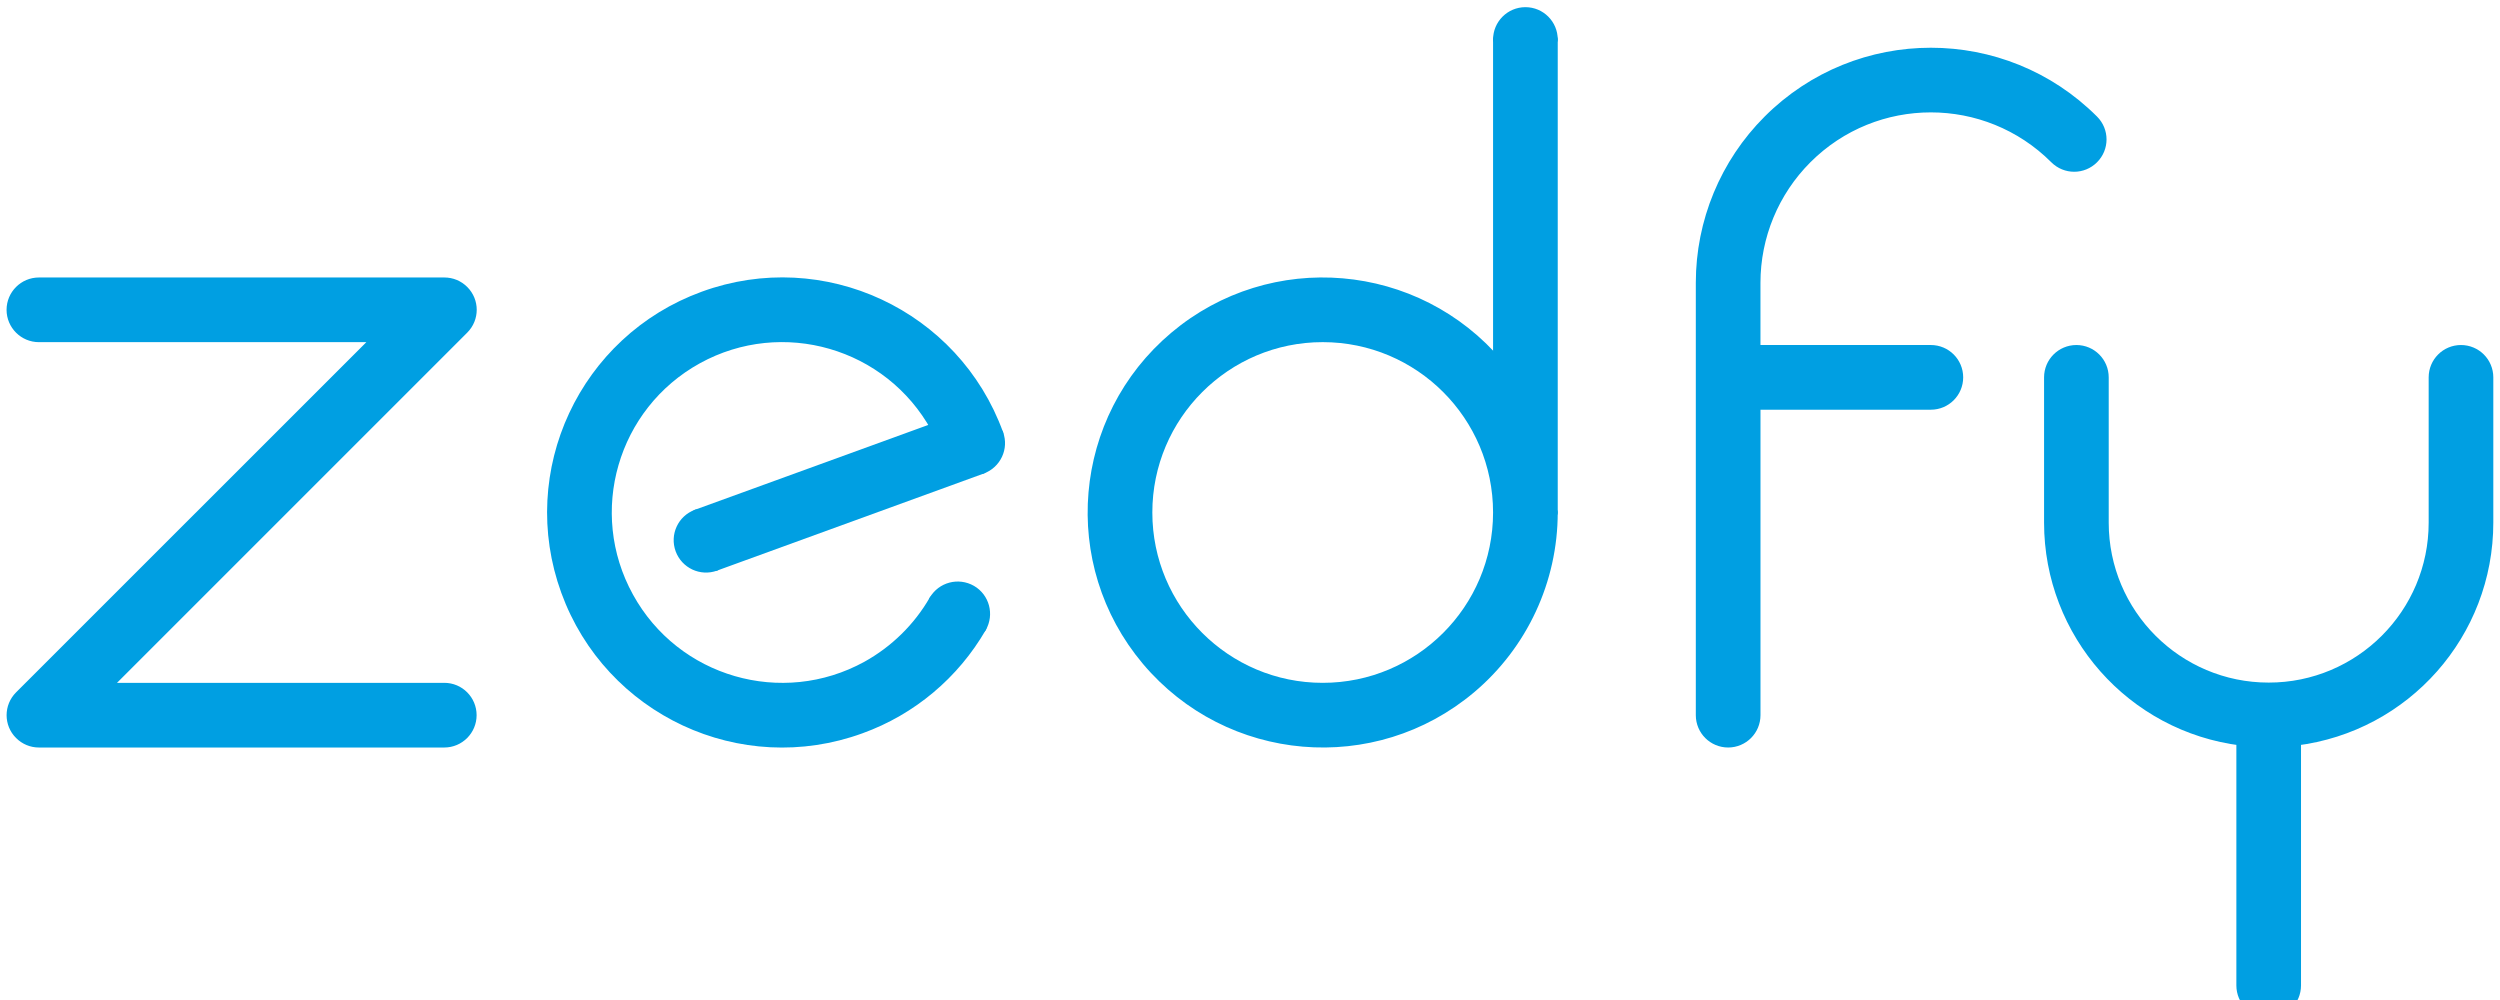 <?xml version="1.0" encoding="utf-8"?>
<!-- Generator: Adobe Illustrator 16.0.4, SVG Export Plug-In . SVG Version: 6.00 Build 0)  -->
<!DOCTYPE svg PUBLIC "-//W3C//DTD SVG 1.1//EN" "http://www.w3.org/Graphics/SVG/1.1/DTD/svg11.dtd">
<svg version="1.1" id="Ebene_1" xmlns="http://www.w3.org/2000/svg" xmlns:xlink="http://www.w3.org/1999/xlink" x="0px" y="0px"
	 width="100px" height="40px" viewBox="39 16 100 40" enable-background="new 39 16 100 40" xml:space="preserve">
<g>
	<g id="ARC_4_">
		
			<path fill="#009FE2" stroke="#009FE2" stroke-width="0.425" stroke-linecap="round" stroke-linejoin="round" stroke-miterlimit="10" d="
			M116.233,30.013h-7.027v-2.703c0-1.863,0.741-3.65,2.059-4.969c2.744-2.744,7.193-2.744,9.938,0c0.423,0.423,1.106,0.423,1.528,0
			c0.424-0.422,0.424-1.106,0-1.528c-3.588-3.588-9.406-3.588-12.995,0c-1.724,1.723-2.691,4.061-2.691,6.497v17.298
			c0,0.596,0.484,1.08,1.081,1.08s1.081-0.484,1.081-1.08V32.176h7.027c0.597,0,1.081-0.484,1.081-1.082
			C117.315,30.498,116.832,30.013,116.233,30.013z"/>
	</g>
	<g id="ARC_6_">
		<g id="XMLID_3_">
			<g>
				<path fill="#009FE2" d="M101.097,17.58V36.5c0,2.708-1.195,5.281-3.266,7.026c-3.881,3.271-9.676,2.773-12.951-1.107
					c-3.271-3.881-2.773-9.675,1.108-12.946c3.881-3.27,9.676-2.772,12.947,1.108V17.58c0-0.595,0.485-1.081,1.079-1.081
					C100.615,16.5,101.097,16.986,101.097,17.58z M98.935,36.5c0-3.881-3.146-7.027-7.027-7.027c-3.876,0-7.027,3.146-7.027,7.027
					c0,3.881,3.151,7.026,7.027,7.026C95.788,43.526,98.935,40.381,98.935,36.5z"/>
			</g>
			<g>
				
					<path fill="none" stroke="#009FE2" stroke-width="0.425" stroke-linecap="round" stroke-linejoin="round" stroke-miterlimit="10" d="
					M98.935,36.5c0-3.881-3.146-7.027-7.027-7.027c-3.876,0-7.027,3.146-7.027,7.027c0,3.881,3.151,7.026,7.027,7.026
					C95.788,43.526,98.935,40.381,98.935,36.5z"/>
				
					<line fill="none" stroke="#009FE2" stroke-width="0.425" stroke-linecap="round" stroke-linejoin="round" stroke-miterlimit="10" x1="98.935" y1="17.58" x2="98.935" y2="30.58"/>
				
					<line fill="none" stroke="#009FE2" stroke-width="0.425" stroke-linecap="round" stroke-linejoin="round" stroke-miterlimit="10" x1="101.097" y1="36.5" x2="101.097" y2="17.58"/>
				
					<path fill="none" stroke="#009FE2" stroke-width="0.425" stroke-linecap="round" stroke-linejoin="round" stroke-miterlimit="10" d="
					M101.097,17.58c0-0.595-0.481-1.081-1.081-1.081c-0.596,0-1.081,0.486-1.081,1.081"/>
				
					<path fill="none" stroke="#009FE2" stroke-width="0.425" stroke-linecap="round" stroke-linejoin="round" stroke-miterlimit="10" d="
					M98.935,30.58c-3.271-3.88-9.065-4.378-12.947-1.108s-4.378,9.065-1.108,12.946c3.275,3.882,9.07,4.379,12.951,1.108
					c2.07-1.746,3.266-4.319,3.266-7.027"/>
			</g>
		</g>
	</g>
	<g id="ARC_11_">
		<g id="XMLID_2_">
			<g>
				<path fill="#009FE2" d="M78.923,33.359c0.206,0.557-0.086,1.178-0.648,1.384l-10.665,3.88c-0.562,0.206-1.178-0.086-1.384-0.643
					c-0.206-0.562,0.081-1.184,0.643-1.39l9.573-3.481c-1.871-3.4-6.146-4.637-9.546-2.767c-3.399,1.875-4.638,6.146-2.762,9.545
					c1.871,3.399,6.146,4.638,9.546,2.768c1.119-0.621,2.054-1.535,2.692-2.643c0.303-0.519,0.962-0.692,1.481-0.395
					c0.513,0.297,0.692,0.957,0.394,1.476c-1.081,1.869-2.784,3.302-4.816,4.037c-4.768,1.741-10.043-0.719-11.778-5.491
					c-1.735-4.768,0.725-10.039,5.492-11.773C71.913,26.126,77.188,28.586,78.923,33.359z"/>
			</g>
			<g>
				
					<line fill="none" stroke="#009FE2" stroke-width="0.425" stroke-linecap="round" stroke-linejoin="round" stroke-miterlimit="10" x1="76.441" y1="33.111" x2="66.869" y2="36.591"/>
				
					<line fill="none" stroke="#009FE2" stroke-width="0.425" stroke-linecap="round" stroke-linejoin="round" stroke-miterlimit="10" x1="67.61" y1="38.624" x2="78.275" y2="34.743"/>
				
					<path fill="none" stroke="#009FE2" stroke-width="0.425" stroke-linecap="round" stroke-linejoin="round" stroke-miterlimit="10" d="
					M76.441,33.111c-1.87-3.4-6.145-4.638-9.545-2.768c-3.399,1.875-4.638,6.146-2.762,9.545c1.87,3.4,6.146,4.638,9.546,2.768
					c1.119-0.621,2.054-1.535,2.692-2.643"/>
				
					<path fill="none" stroke="#009FE2" stroke-width="0.425" stroke-linecap="round" stroke-linejoin="round" stroke-miterlimit="10" d="
					M78.247,41.095c0.297-0.52,0.119-1.179-0.394-1.476c-0.519-0.297-1.179-0.124-1.481,0.395"/>
				
					<path fill="none" stroke="#009FE2" stroke-width="0.425" stroke-linecap="round" stroke-linejoin="round" stroke-miterlimit="10" d="
					M78.923,33.359c-1.735-4.773-7.011-7.233-11.779-5.492c-4.767,1.735-7.227,7.005-5.492,11.773
					c1.736,4.772,7.011,7.232,11.778,5.491c2.032-0.734,3.735-2.167,4.817-4.037"/>
				
					<path fill="none" stroke="#009FE2" stroke-width="0.425" stroke-linecap="round" stroke-linejoin="round" stroke-miterlimit="10" d="
					M78.275,34.743c0.562-0.206,0.854-0.827,0.648-1.384"/>
				
					<path fill="none" stroke="#009FE2" stroke-width="0.425" stroke-linecap="round" stroke-linejoin="round" stroke-miterlimit="10" d="
					M66.869,36.591c-0.562,0.206-0.849,0.828-0.643,1.39c0.206,0.557,0.821,0.849,1.384,0.644"/>
			</g>
		</g>
	</g>
	<g id="ARC_17_">
		
			<path fill="#009FE2" stroke="#009FE2" stroke-width="0.425" stroke-linecap="round" stroke-linejoin="round" stroke-miterlimit="10" d="
			M130.828,55.419v-9.808c4.394-0.545,7.692-4.278,7.692-8.706v-5.811c0-0.597-0.484-1.081-1.081-1.081s-1.08,0.484-1.08,1.081
			v5.811c0,3.651-2.961,6.611-6.611,6.611c-3.652,0-6.612-2.96-6.612-6.611v-5.811c0-0.597-0.483-1.081-1.08-1.081
			s-1.081,0.484-1.081,1.081v5.811c0,4.428,3.299,8.161,7.692,8.706v9.808c0,0.597,0.484,1.081,1.081,1.081
			C130.344,56.5,130.828,56.016,130.828,55.419z"/>
	</g>
	<g id="ARC_21_">
		<g id="XMLID_1_">
			<g>
				<path fill="#009FE2" d="M57.539,27.629c0.422,0.422,0.422,1.103,0,1.524L43.167,43.526h13.605c0.6,0,1.081,0.487,1.081,1.081
					s-0.481,1.081-1.081,1.081H40.556c-0.287,0-0.557-0.113-0.762-0.318c-0.422-0.422-0.422-1.104,0-1.525l14.373-14.373H40.556
					c-0.595,0-1.081-0.486-1.081-1.081s0.486-1.081,1.081-1.081h16.216C57.064,27.311,57.334,27.424,57.539,27.629z"/>
			</g>
			<g>
				
					<path fill="none" stroke="#009FE2" stroke-width="0.425" stroke-linecap="round" stroke-linejoin="round" stroke-miterlimit="10" d="
					M56.772,43.526H43.167l14.373-14.372c0.422-0.422,0.422-1.103,0-1.524c-0.206-0.206-0.475-0.318-0.767-0.318H40.556
					c-0.595,0-1.081,0.486-1.081,1.081s0.486,1.081,1.081,1.081h13.611L39.793,43.845c-0.422,0.423-0.422,1.104,0,1.525
					c0.206,0.205,0.476,0.318,0.762,0.318h16.216c0.6,0,1.081-0.487,1.081-1.081S57.372,43.526,56.772,43.526z"/>
			</g>
		</g>
	</g>
</g>
</svg>
